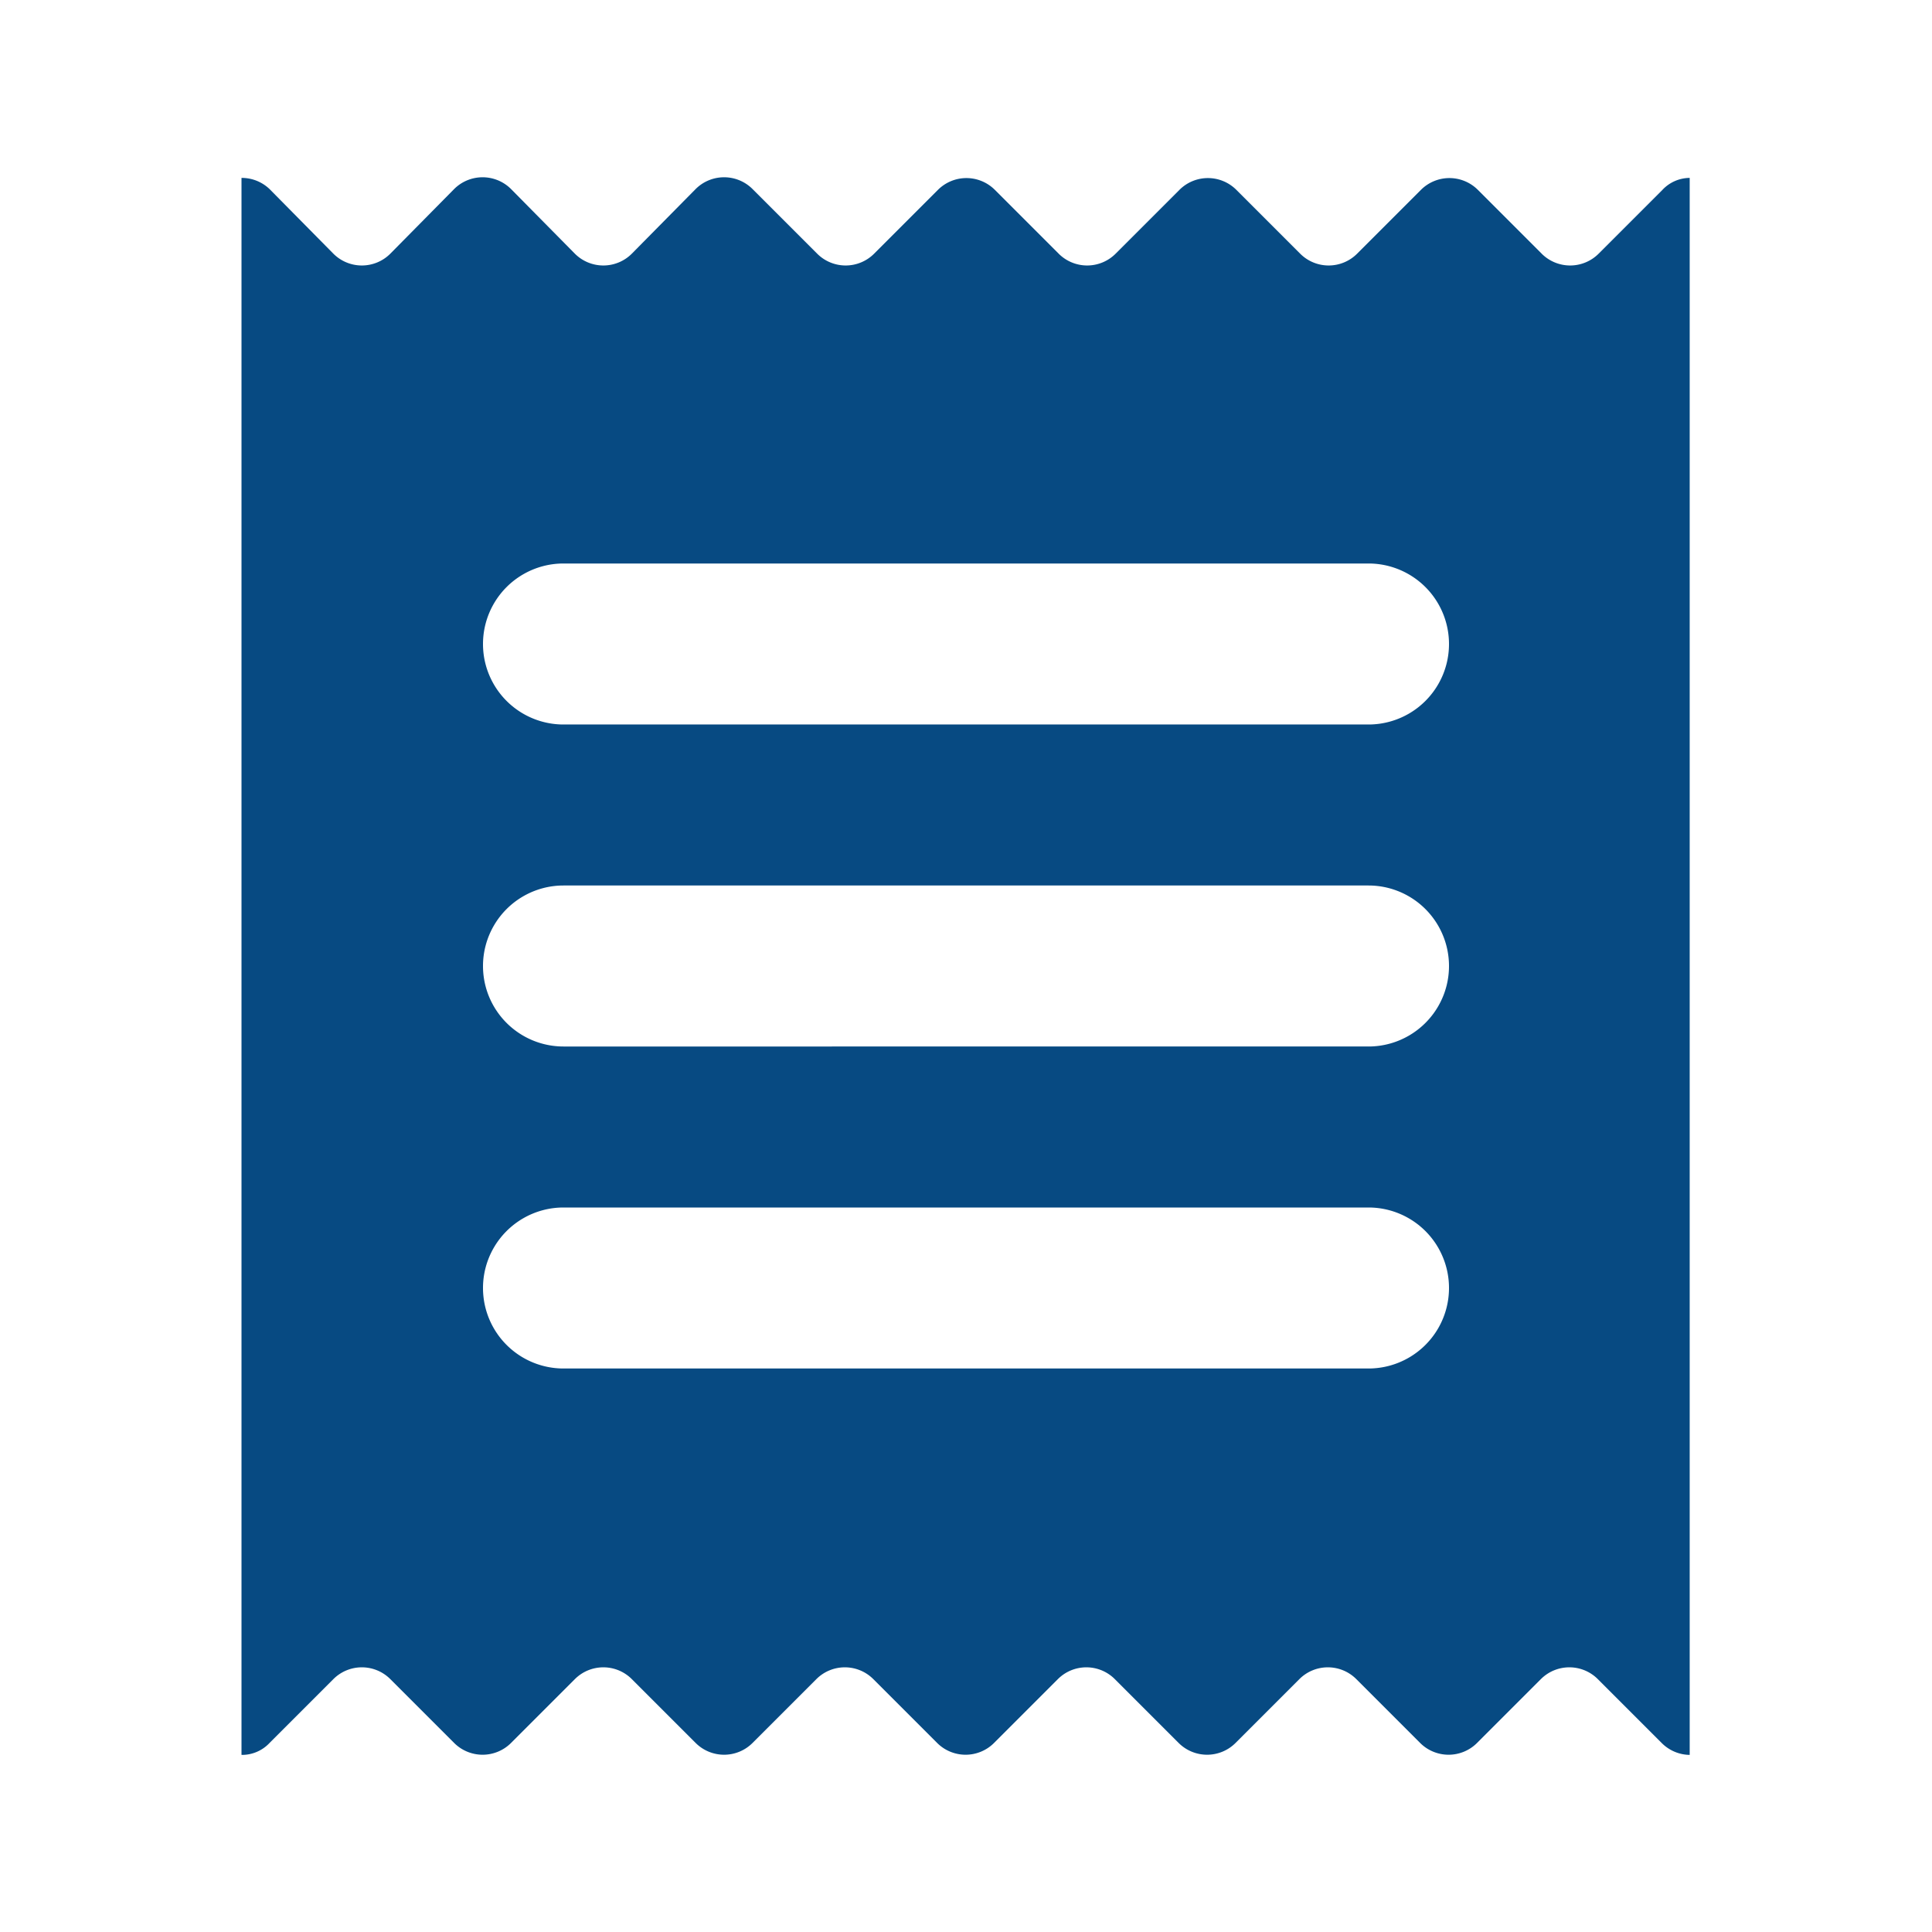 <svg id="receipt_black_24dp" xmlns="http://www.w3.org/2000/svg" width="24" height="24" viewBox="0 0 24 24">
  <path id="Path_15" data-name="Path 15" d="M0,0H24V24H0Z" fill="none"/>
  <path id="Path_16" data-name="Path 16" d="M21,2.21a.469.469,0,0,0-.35.15l-.79.79a.5.5,0,0,1-.71,0l-.79-.79a.5.5,0,0,0-.71,0l-.79.79a.5.5,0,0,1-.71,0l-.79-.79a.5.5,0,0,0-.71,0l-.79.79a.5.5,0,0,1-.71,0l-.79-.79a.5.5,0,0,0-.71,0l-.79.79a.5.5,0,0,1-.71,0l-.8-.8a.5.5,0,0,0-.71,0l-.79.8a.5.5,0,0,1-.71,0l-.79-.8a.5.5,0,0,0-.71,0l-.79.8a.5.5,0,0,1-.71,0l-.79-.8A.5.5,0,0,0,3,2.21V21.8a.469.469,0,0,0,.35-.15l.79-.79a.5.5,0,0,1,.71,0l.79.79a.5.5,0,0,0,.71,0l.79-.79a.5.5,0,0,1,.71,0l.79.79a.5.5,0,0,0,.71,0l.79-.79a.5.5,0,0,1,.71,0l.79.79a.5.5,0,0,0,.71,0l.79-.79a.5.5,0,0,1,.71,0l.79.79a.5.5,0,0,0,.71,0l.79-.79a.5.5,0,0,1,.71,0l.79.79a.5.5,0,0,0,.71,0l.79-.79a.5.5,0,0,1,.71,0l.79.79a.5.5,0,0,0,.35.15V2.21ZM17,17H7a1,1,0,0,1,0-2H17a1,1,0,0,1,0,2Zm0-4H7a1,1,0,0,1,0-2H17a1,1,0,0,1,0,2Zm0-4H7A1,1,0,0,1,7,7H17a1,1,0,0,1,0,2Z" fill="#074a82"/>
</svg>
